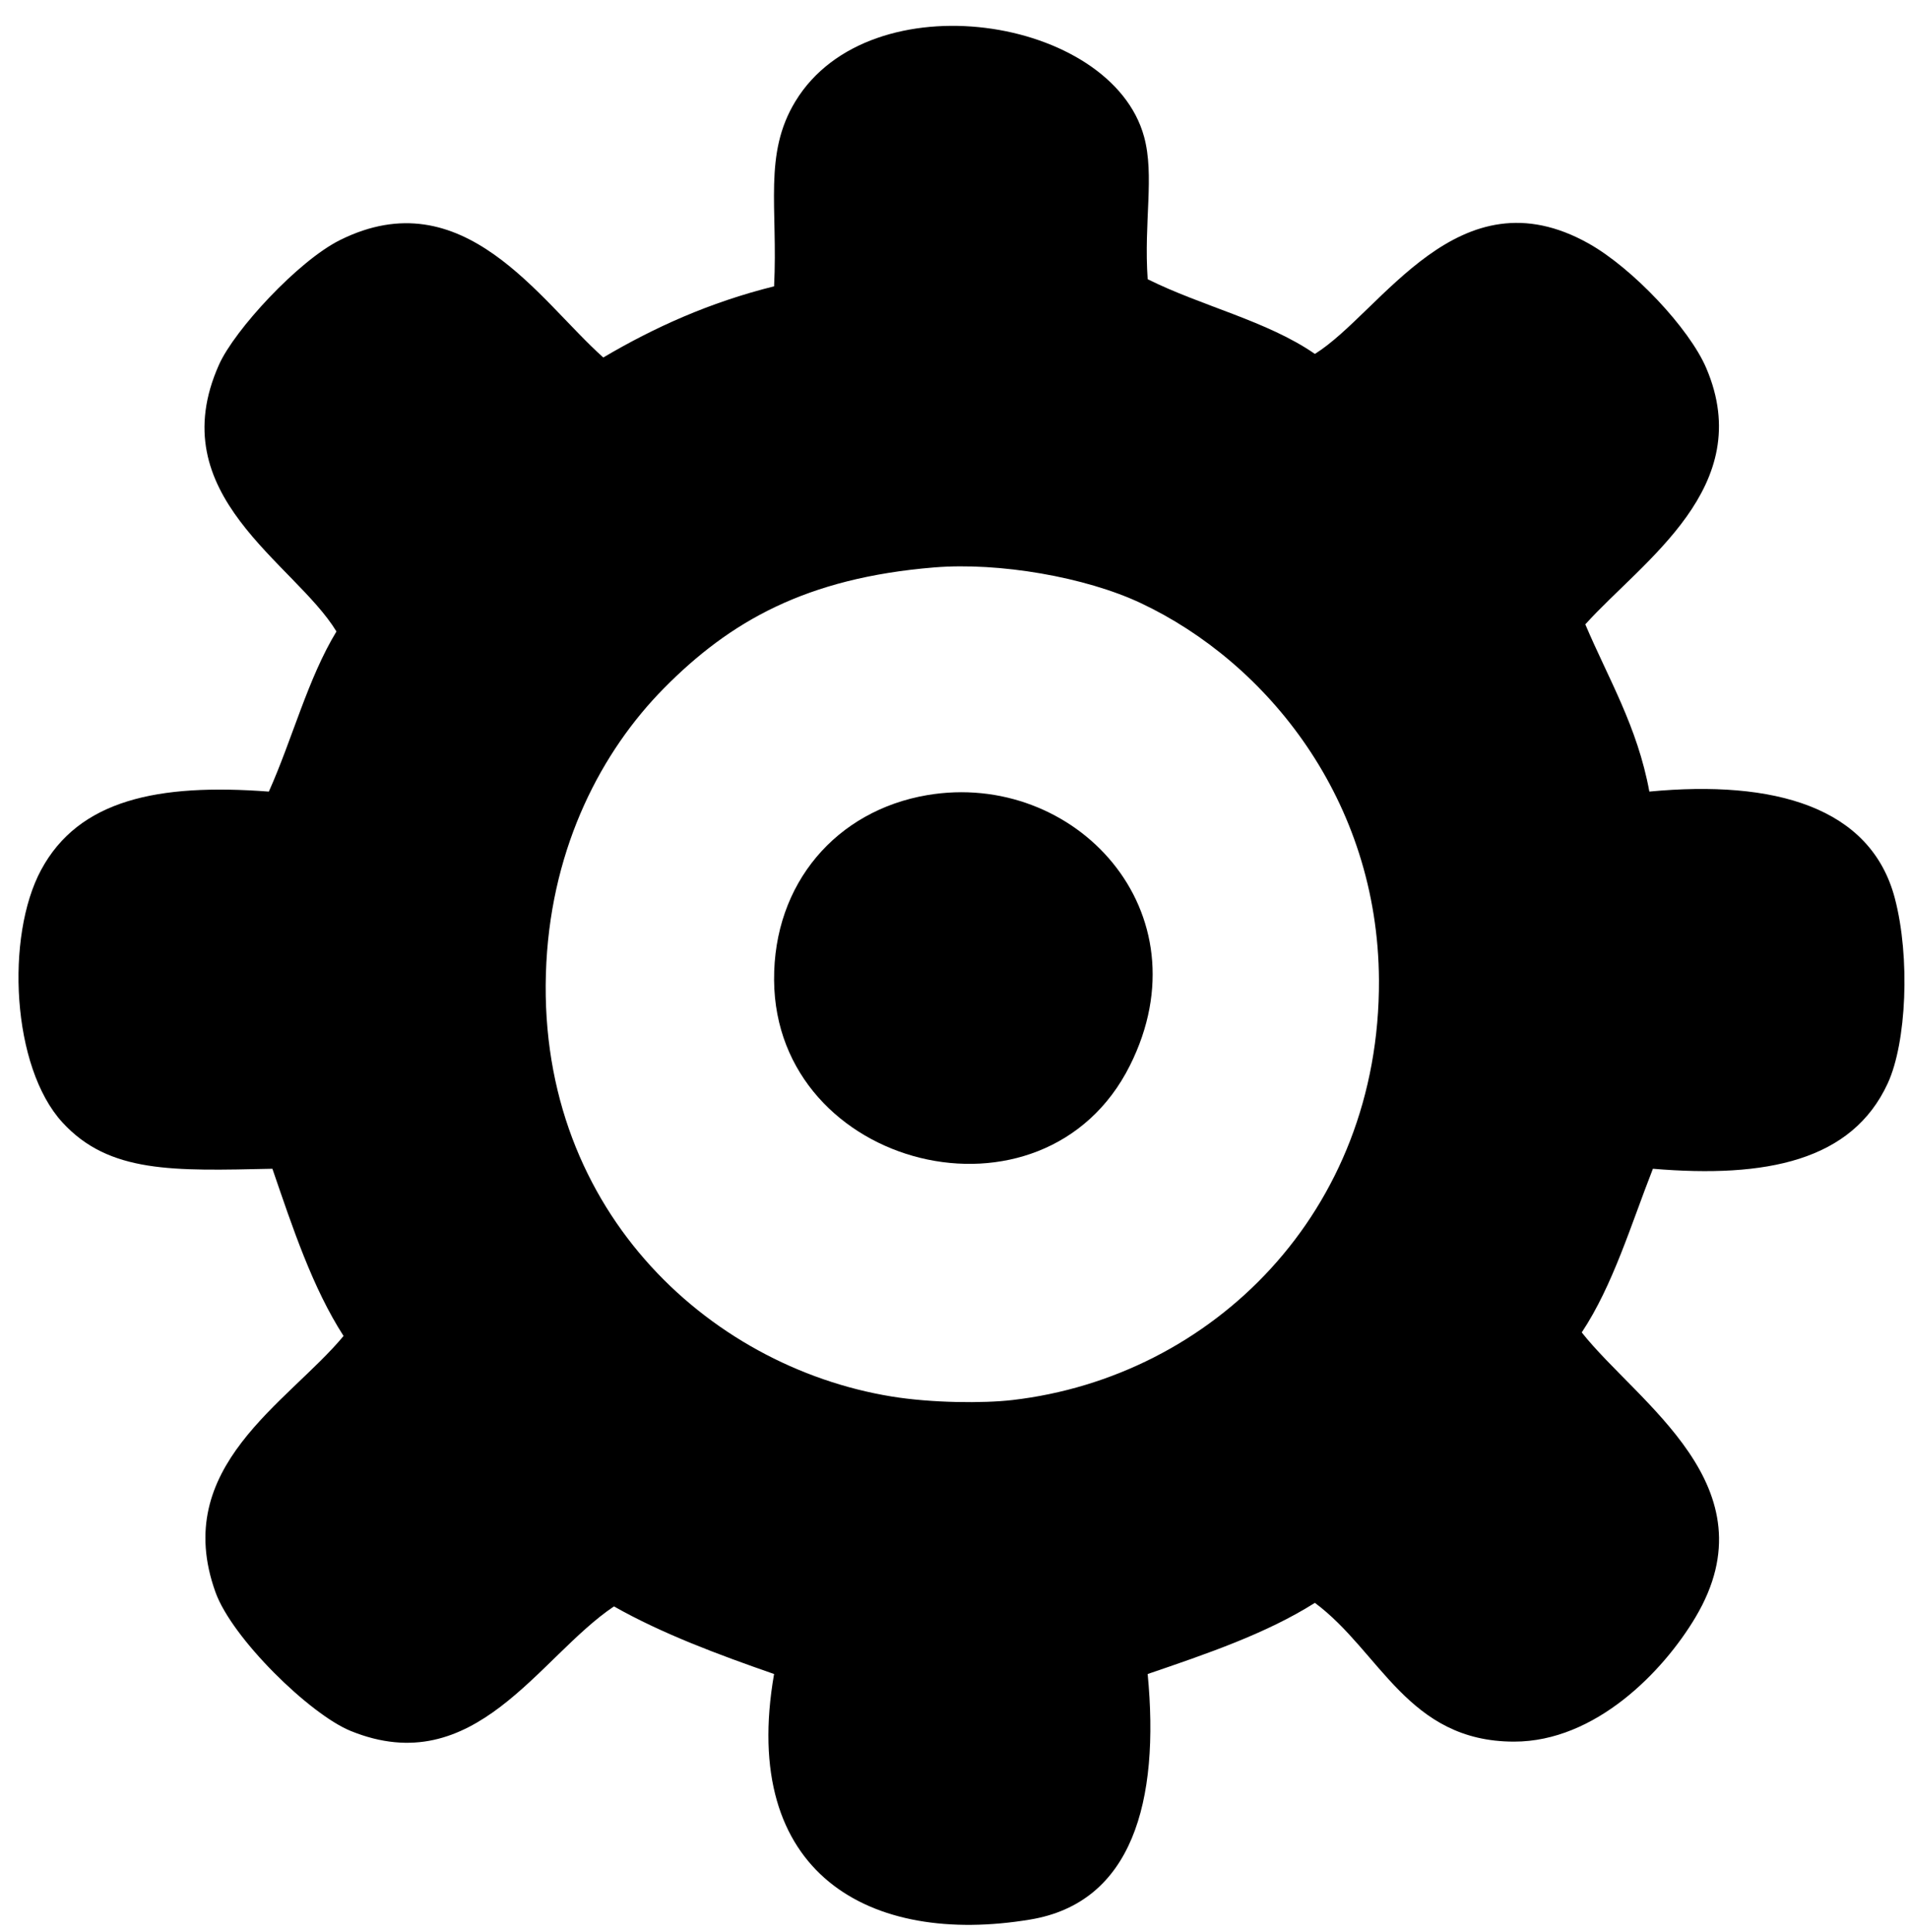 <?xml version="1.0" encoding="utf-8"?>
<!-- Generator: Adobe Illustrator 14.0.0, SVG Export Plug-In . SVG Version: 6.00 Build 43363)  -->
<!DOCTYPE svg PUBLIC "-//W3C//DTD SVG 1.1//EN" "http://www.w3.org/Graphics/SVG/1.1/DTD/svg11.dtd">
<svg version="1.1" id="Layer_1" xmlns="http://www.w3.org/2000/svg" xmlns:xlink="http://www.w3.org/1999/xlink" x="0px" y="0px"
	 width="272.14px" height="275.445px" viewBox="0 0 272.14 275.445" enable-background="new 0 0 272.14 275.445"
	 xml:space="preserve">
<g>
	<path fill-rule="evenodd" clip-rule="evenodd" d="M163.609,39.801c7.664,3.833,17.049,5.946,23.839,10.652
		c9.525-5.96,20.446-26.19,39.056-15.724c6.225,3.501,14.309,12.06,16.738,17.752c7.231,16.942-9.022,27.399-17.246,36.52
		c3.27,7.721,7.424,14.555,9.13,23.839c17.774-1.69,31.573,2.167,34.998,15.217c2.211,8.424,1.658,20.577-1.015,26.375
		c-5.093,11.051-17.312,13.531-33.476,12.173c-3.143,8.016-5.694,16.623-10.145,23.332c7.982,10.096,27.305,21.936,16.231,40.578
		c-4.606,7.754-14.269,17.752-25.868,17.752c-15.162,0-19.066-12.844-28.404-19.781c-6.941,4.386-15.395,7.261-23.839,10.144
		c1.748,18.204-2.21,32.579-16.738,34.999c-22.844,3.805-41.492-6.483-36.52-34.999c-8.023-2.797-15.913-5.728-22.825-9.637
		c-10.733,7.196-19.816,24.958-37.534,17.752c-5.801-2.359-16.901-13.179-19.274-19.782c-6.415-17.851,10.289-26.926,18.26-36.52
		c-4.435-6.894-7.251-15.404-10.144-23.839c-14.118,0.303-23.255,0.673-29.926-6.594C1.65,152.107,0.768,133.467,5.864,124
		c5.362-9.961,16.61-12.362,32.462-11.159c3.349-7.472,5.548-16.093,9.637-22.825c-5.978-9.827-25.079-19.403-16.738-38.042
		C33.429,47.049,42.486,37.2,48.47,34.222c17.615-8.763,28.455,8.672,37.534,16.738c7.23-4.268,15.14-7.855,24.347-10.145
		c0.562-11.243-1.561-18.811,3.043-26.375c10.656-17.509,45.058-12.081,49.707,5.072C164.602,25.045,163.041,31.593,163.609,39.801z
		 M94.627,98.132c-8.824,8.942-15.842,22.307-16.738,39.056c-1.858,34.719,22.89,57.584,49.2,61.88
		c5.723,0.935,13.101,0.988,17.245,0.507c28.408-3.295,52.399-26.736,52.244-59.852c-0.121-25.684-15.951-45.285-33.984-53.765
		c-7.851-3.692-20.151-5.833-29.418-5.072C114.907,82.386,104.048,88.584,94.627,98.132z"/>
	<path fill-rule="evenodd" clip-rule="evenodd" d="M132.161,113.348c21.031-3.587,39.936,16.555,28.912,38.549
		c-12.239,24.417-50.529,14.731-50.722-12.173C110.252,125.908,119.257,115.549,132.161,113.348z"/>
</g>
</svg>

